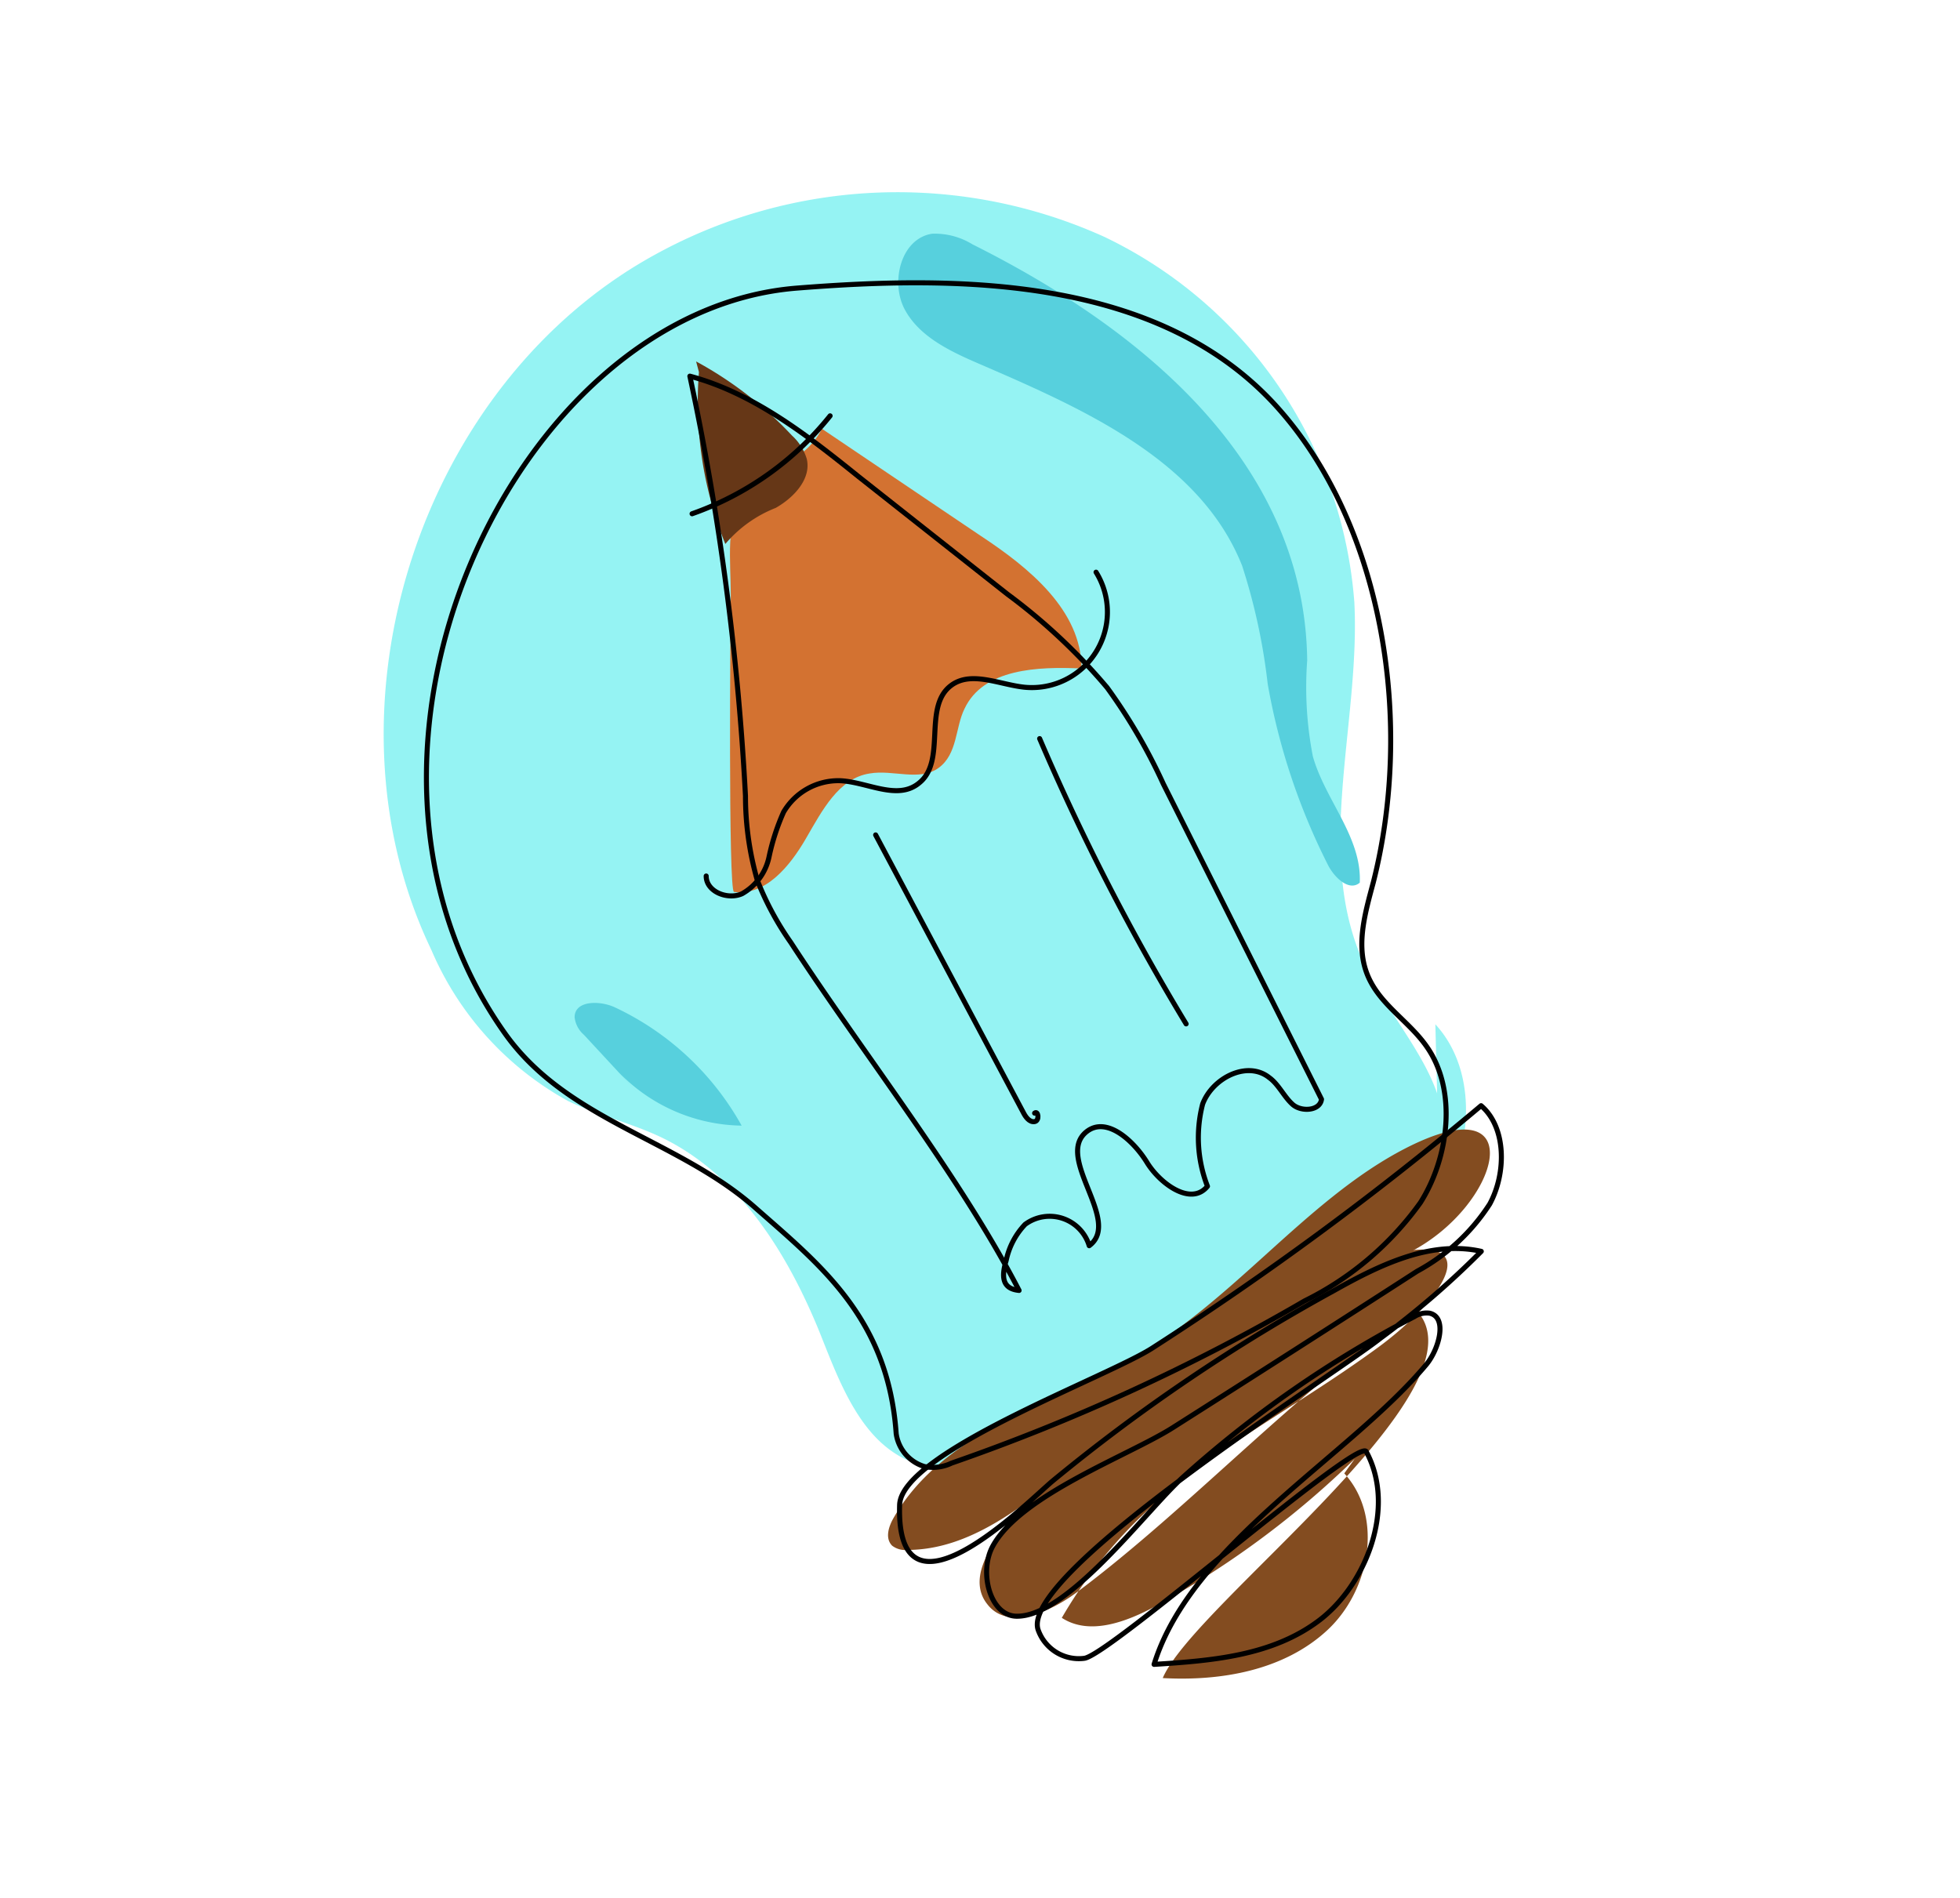 <svg xmlns="http://www.w3.org/2000/svg" viewBox="0 0 97.28 94.22"><defs><style>.cls-1{opacity:0.33;}.cls-2{fill:#5deded;opacity:0.65;}.cls-3{fill:#d37231;}.cls-4{fill:#663717;}.cls-5{fill:#57d0dd;}.cls-6{fill:#834c20;}.cls-7{fill:none;stroke:#000;stroke-linecap:round;stroke-linejoin:round;stroke-width:0.25px;}</style></defs><title>Prancheta 1 cópia 18ldpi</title><g id="Camada_2" data-name="Camada 2"><path class="cls-2" d="M71.41,57.45c1.13-3.23-2-6.21-3.54-9.26-2.78-5.52-.34-12.13-.65-18.29a21.92,21.92,0,0,0-12.4-18.14,24.9,24.9,0,0,0-22.2.82c-11.75,6.36-17,22.51-11.21,34.57a15.47,15.47,0,0,0,6.79,7.5c1.5.72,3.14,1.09,4.64,1.81,3.86,1.86,6.29,5.81,7.89,9.79,1,2.52,2.09,5.45,4.65,6.36a7.89,7.89,0,0,0,4.36-.09A43.9,43.9,0,0,0,67,64.32a16,16,0,0,0,5.12-6c1-2.44.92-5.53-.88-7.48"/><path class="cls-3" d="M36.43,44.27C38,44.47,39.2,43,40,41.62s1.63-3,3.17-3.23c1.15-.2,2.48.41,3.42-.28s.82-2,1.28-2.93c.94-2,3.64-2.1,5.81-2,0-2.88-2.6-5-5-6.58l-7.89-5.32c-.88,1.82-3.07,2-3.93,3.33s-.59,3.19-.59,4.94C36.25,30.84,36.14,44.23,36.43,44.27Z"/><path class="cls-4" d="M34.69,18.47A18.88,18.88,0,0,0,36,27a6.27,6.27,0,0,1,2.5-1.79c.9-.51,1.78-1.44,1.54-2.44a2.57,2.57,0,0,0-.73-1.15,18.74,18.74,0,0,0-4.76-3.68"/><path class="cls-5" d="M64.88,32.78a18,18,0,0,0,.28,4.76c.61,2.17,2.43,4,2.33,6.27-.52.45-1.25-.24-1.57-.86a32.18,32.18,0,0,1-3-9,30,30,0,0,0-1.27-5.87c-2.07-5.22-7.84-7.77-13-10-1.44-.62-3-1.34-3.74-2.71s-.19-3.54,1.36-3.77a3.57,3.57,0,0,1,2,.53C56.47,16.23,64.76,22.83,64.88,32.78Z"/><path class="cls-5" d="M30.39,52.87a8.65,8.65,0,0,0,6.42,3A14,14,0,0,0,30.52,50c-.75-.35-2-.35-2,.49a1.34,1.34,0,0,0,.46.87l2.65,2.86"/><path class="cls-6" d="M55.78,67.64c-4.14,2.17-9.12,3.65-11.44,7.72-.24.42-.42,1-.06,1.36a1.07,1.07,0,0,0,.75.21c3.12,0,5.76-2.18,8.2-4.13A93.5,93.5,0,0,1,69.88,62.2c4.59-2.28,6.24-8.46-.11-5.21C64.69,59.6,61,64.91,55.78,67.64Z"/><path class="cls-6" d="M67.23,72.42a45.22,45.22,0,0,1-9.87,7.3c-1.45.78-3.28,1.48-4.66.58,4-6.88,9.63-9,15.64-13.38,3.56-2.59,6-6.44-.86-4.25C61,64.76,54.44,70.83,50,75.79c-1,1.07-1.92,2.68-1,3.83,1,1.32,3.11.41,4.45-.59,5.67-4.23,11.34-10.44,16.84-14C74,68.88,59.27,79.6,57.71,83.29c2.9.16,6-.38,8.15-2.36s2.82-5.66.86-7.8"/></g><g id="Camada_3" data-name="Camada 3"><path class="cls-7" d="M25.06,51.29c3.08,4.34,8.55,5.24,12.42,8.65,3.21,2.83,6.6,5.47,7,11.22a2,2,0,0,0,1.4,1.63,2.13,2.13,0,0,0,1.35-.17,99.89,99.89,0,0,0,17.52-8.05,15.51,15.51,0,0,0,5.75-4.88c1.41-2.23,1.83-5.53.34-7.7-.94-1.38-2.53-2.2-3.06-3.85-.45-1.39,0-2.92.38-4.34,2-7.86.55-17.5-4.61-23.41-5.9-6.77-16.15-6.71-24-6.09C25.49,15.42,15.22,37.42,25.06,51.29Z"/><path class="cls-7" d="M44.65,74.7c-.19,6.47,6.34-.14,7.59-1.19a89.61,89.61,0,0,1,14-9.47c2.28-1.28,4.79-2.49,7.28-1.93a42.81,42.81,0,0,1-5,4.31c-2.3,1.83-17.88,11.63-17,14.46a2.14,2.14,0,0,0,2.29,1.43c1.22-.12,13.6-11,14-10.26,1.5,2.76,0,6.61-2.34,8.38s-5.36,2-8.19,2.18c1.85-6,9.72-10.34,13.51-14.88.63-.76,1.07-2.34.17-2.55a1.12,1.12,0,0,0-.76.17,55.25,55.25,0,0,0-11.52,8C56.87,75,53,80.24,50.47,80.22c-1.33,0-1.9-2.19-1.2-3.47,1.38-2.55,6.75-4.5,8.94-5.89Q64.29,67,70.33,63.1a9.87,9.87,0,0,0,3.61-3.34c.83-1.53.83-3.81-.43-4.88a157.72,157.72,0,0,1-16.27,12C55.06,68.32,44.73,72.07,44.65,74.7Z"/><path class="cls-7" d="M39.25,46.78a14.78,14.78,0,0,1-1.66-3.08A15.15,15.15,0,0,1,37,39.51a132.9,132.9,0,0,0-2.76-20.84c3.17.85,5.83,2.94,8.39,5L50,29.49a29.06,29.06,0,0,1,4.95,4.64,27.77,27.77,0,0,1,2.79,4.78l7.85,15.65c-.07.58-1,.64-1.43.26s-.7-1-1.16-1.33c-1.08-.87-2.82,0-3.31,1.31a6.66,6.66,0,0,0,.24,4.08c-.81,1-2.35-.12-3-1.18s-2-2.32-3-1.53c-1.61,1.28,1.78,4.44.13,5.66a2.05,2.05,0,0,0-3.18-1.06,3.69,3.69,0,0,0-.94,1.79c-.25.83-.19,1.41.64,1.49C47.64,58.37,42.89,52.37,39.25,46.78Z"/><path class="cls-7" d="M35.05,43.48c0,.78,1.06,1.2,1.78.88a2.74,2.74,0,0,0,1.34-1.83,11.08,11.08,0,0,1,.72-2.22,3.15,3.15,0,0,1,2.81-1.56c1.34.06,2.84,1,3.91.12,1.38-1.08.19-3.74,1.56-4.82,1-.79,2.42-.07,3.68.06A3.75,3.75,0,0,0,54.4,28.4"/><path class="cls-7" d="M34.35,25.5a15.27,15.27,0,0,0,6.85-4.86"/><path class="cls-7" d="M43.46,41.44,50.78,55.2c.12.24.31.51.57.47s.18-.57,0-.42"/><path class="cls-7" d="M51.6,36.66a113.89,113.89,0,0,0,7.27,14.16"/></g></svg>